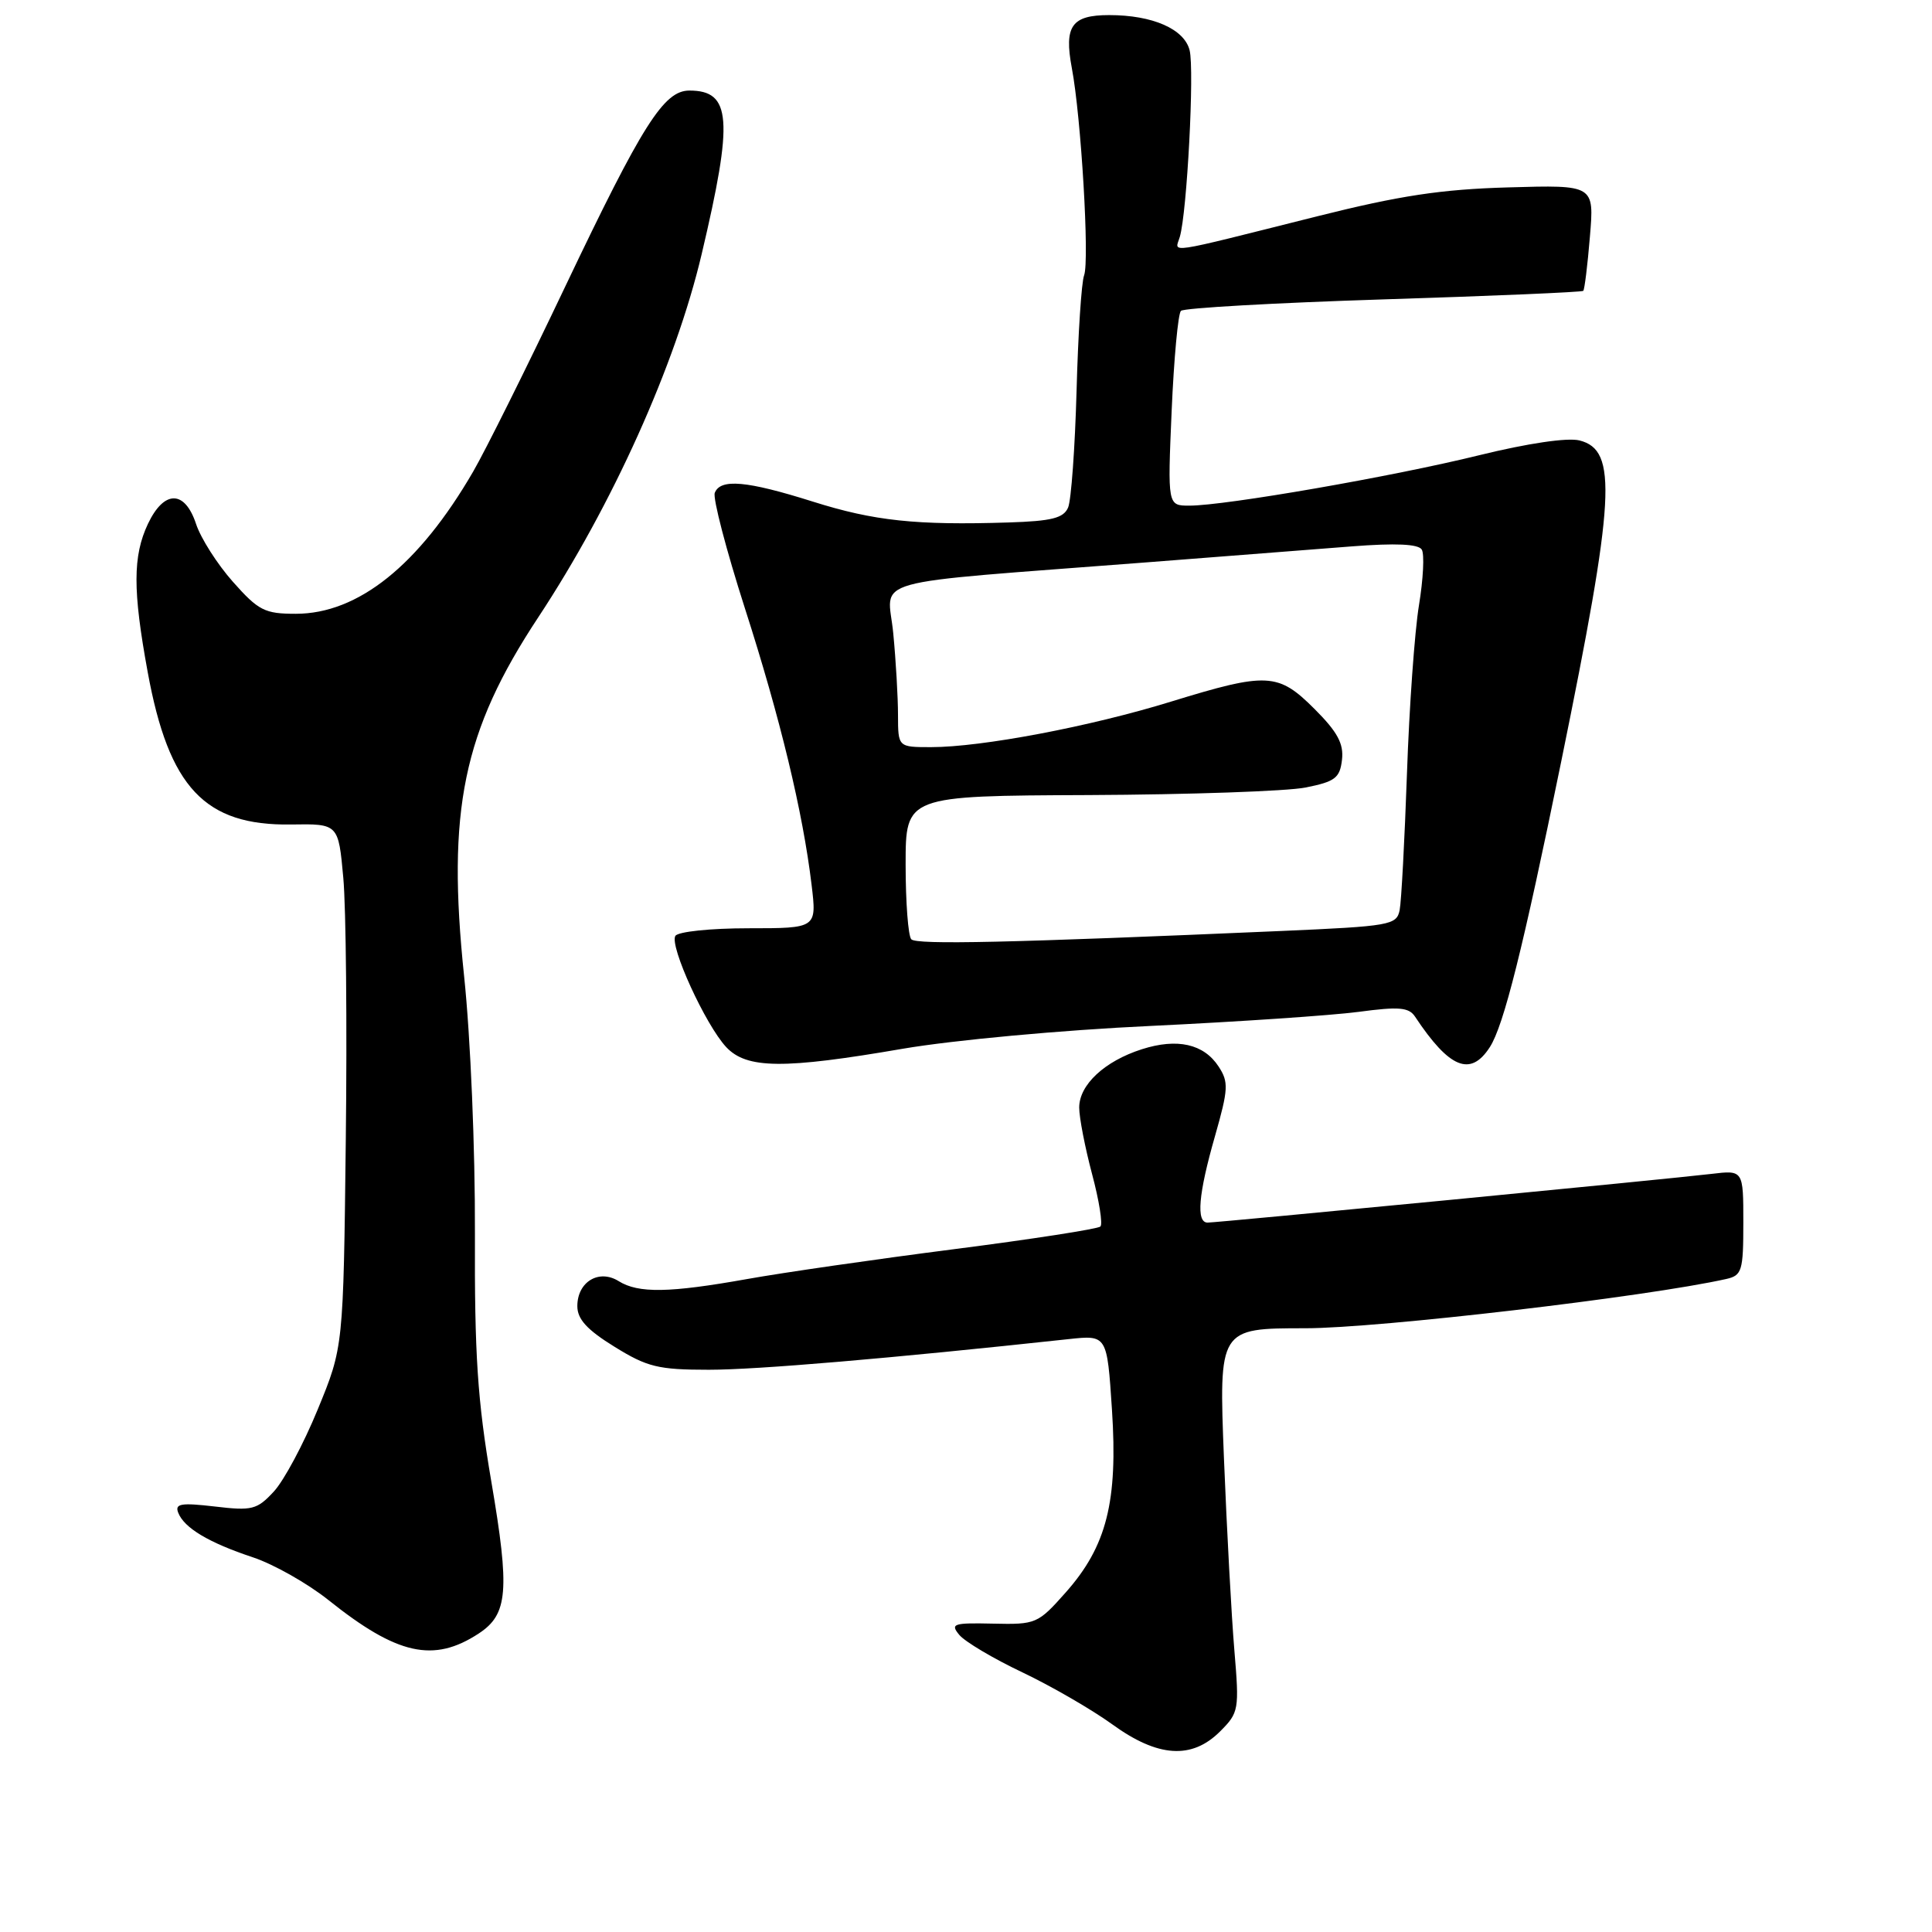 <?xml version="1.0" encoding="UTF-8" standalone="no"?>
<!DOCTYPE svg PUBLIC "-//W3C//DTD SVG 1.1//EN" "http://www.w3.org/Graphics/SVG/1.1/DTD/svg11.dtd" >
<svg xmlns="http://www.w3.org/2000/svg" xmlns:xlink="http://www.w3.org/1999/xlink" version="1.1" viewBox="0 0 256 256">
 <g >
 <path fill="currentColor"
d=" M 161.67 229.42 C 164.16 226.93 164.22 226.55 163.56 218.67 C 163.18 214.18 162.56 202.74 162.18 193.25 C 161.50 176.00 161.50 176.00 172.97 176.00 C 182.65 176.00 218.24 171.83 228.75 169.47 C 230.82 169.00 231.00 168.40 231.00 162.00 C 231.00 155.04 231.00 155.04 226.75 155.55 C 221.26 156.21 161.34 162.00 160.01 162.00 C 158.47 162.00 158.79 158.22 160.99 150.55 C 162.77 144.30 162.82 143.38 161.47 141.32 C 159.51 138.32 155.99 137.53 151.30 139.03 C 146.36 140.61 143.00 143.74 143.00 146.76 C 143.00 148.09 143.77 152.04 144.70 155.55 C 145.64 159.06 146.14 162.20 145.81 162.52 C 145.49 162.84 136.74 164.20 126.36 165.53 C 115.99 166.86 103.67 168.64 99.00 169.48 C 88.68 171.32 84.60 171.39 81.98 169.76 C 79.36 168.12 76.50 169.85 76.50 173.07 C 76.50 174.80 77.79 176.21 81.42 178.45 C 85.76 181.14 87.22 181.50 93.92 181.50 C 100.29 181.50 117.84 180.01 141.60 177.44 C 146.69 176.89 146.69 176.89 147.34 186.78 C 148.14 198.98 146.64 204.89 141.21 211.01 C 137.53 215.16 137.27 215.27 131.59 215.14 C 126.31 215.02 125.89 215.16 127.11 216.63 C 127.85 217.53 131.62 219.77 135.48 221.60 C 139.34 223.44 144.69 226.54 147.36 228.47 C 153.42 232.87 157.92 233.17 161.67 229.42 Z  M 63.43 216.45 C 67.31 213.91 67.57 210.78 65.10 196.30 C 63.26 185.50 62.87 179.51 62.93 163.40 C 62.97 152.28 62.35 137.46 61.50 129.38 C 59.19 107.37 61.35 96.90 71.32 81.80 C 81.15 66.90 89.51 48.34 92.97 33.69 C 97.20 15.81 96.91 12.00 91.35 12.00 C 87.96 12.00 85.15 16.44 74.88 38.00 C 69.78 48.73 64.29 59.75 62.69 62.50 C 55.50 74.89 47.46 81.33 39.19 81.33 C 35.08 81.33 34.25 80.91 30.87 77.10 C 28.80 74.77 26.60 71.32 25.98 69.43 C 24.49 64.92 21.75 64.90 19.61 69.40 C 17.59 73.67 17.58 78.22 19.57 89.05 C 22.37 104.36 27.14 109.42 38.56 109.25 C 44.84 109.15 44.84 109.15 45.49 116.33 C 45.85 120.27 46.00 135.88 45.82 151.00 C 45.50 178.50 45.50 178.50 42.10 186.76 C 40.24 191.30 37.62 196.20 36.28 197.64 C 34.06 200.04 33.40 200.21 28.46 199.62 C 23.99 199.10 23.15 199.24 23.61 200.43 C 24.39 202.46 27.66 204.41 33.50 206.35 C 36.25 207.26 40.75 209.81 43.50 212.00 C 52.63 219.30 57.45 220.37 63.43 216.45 Z  M 119.65 138.96 C 126.33 137.82 140.67 136.49 152.50 135.94 C 164.05 135.39 176.43 134.55 180.00 134.08 C 185.36 133.36 186.68 133.47 187.50 134.71 C 192.06 141.58 194.85 142.72 197.41 138.75 C 199.25 135.90 201.81 125.66 206.85 101.00 C 214.02 65.89 214.38 59.64 209.29 58.36 C 207.70 57.96 202.43 58.74 196.00 60.32 C 184.57 63.14 162.36 67.00 157.60 67.00 C 154.71 67.00 154.71 67.00 155.25 54.44 C 155.55 47.53 156.10 41.56 156.48 41.19 C 156.86 40.81 168.94 40.13 183.33 39.67 C 197.71 39.22 209.62 38.71 209.79 38.54 C 209.96 38.37 210.36 35.15 210.67 31.37 C 211.25 24.50 211.25 24.50 199.88 24.83 C 190.97 25.08 185.46 25.92 174.50 28.67 C 153.98 33.82 155.69 33.56 156.33 31.39 C 157.29 28.14 158.28 9.25 157.63 6.66 C 156.92 3.84 152.73 2.00 146.97 2.00 C 142.00 2.00 140.98 3.44 142.02 9.00 C 143.26 15.53 144.38 34.56 143.65 36.48 C 143.30 37.38 142.85 44.27 142.65 51.81 C 142.44 59.34 141.94 66.29 141.53 67.25 C 140.93 68.65 139.36 69.05 133.64 69.23 C 121.38 69.62 115.80 69.02 107.72 66.47 C 98.94 63.70 95.45 63.39 94.71 65.31 C 94.44 66.02 96.23 72.89 98.69 80.56 C 103.39 95.17 106.38 107.58 107.54 117.25 C 108.23 123.00 108.23 123.00 99.17 123.00 C 94.14 123.00 89.84 123.45 89.49 124.01 C 88.68 125.32 93.49 135.82 96.23 138.75 C 98.95 141.64 103.81 141.69 119.65 138.96 Z  M 120.75 124.46 C 120.34 124.02 120.00 119.57 120.00 114.56 C 120.00 105.45 120.00 105.45 144.25 105.35 C 157.59 105.29 170.53 104.84 173.00 104.35 C 176.91 103.57 177.54 103.09 177.82 100.68 C 178.07 98.55 177.23 96.99 174.19 93.95 C 169.36 89.12 167.91 89.05 155.16 92.97 C 144.44 96.28 130.07 99.00 123.37 99.00 C 119.00 99.00 119.00 99.00 118.99 94.75 C 118.99 92.41 118.71 87.53 118.36 83.91 C 117.65 76.39 113.84 77.46 152.00 74.51 C 162.18 73.72 174.37 72.77 179.11 72.40 C 184.92 71.95 187.93 72.08 188.39 72.82 C 188.76 73.41 188.59 76.74 188.02 80.20 C 187.45 83.67 186.73 93.70 186.43 102.50 C 186.12 111.30 185.69 119.44 185.46 120.60 C 185.06 122.58 184.21 122.73 169.77 123.36 C 133.61 124.93 121.45 125.20 120.75 124.46 Z "/>
</g>
</svg>